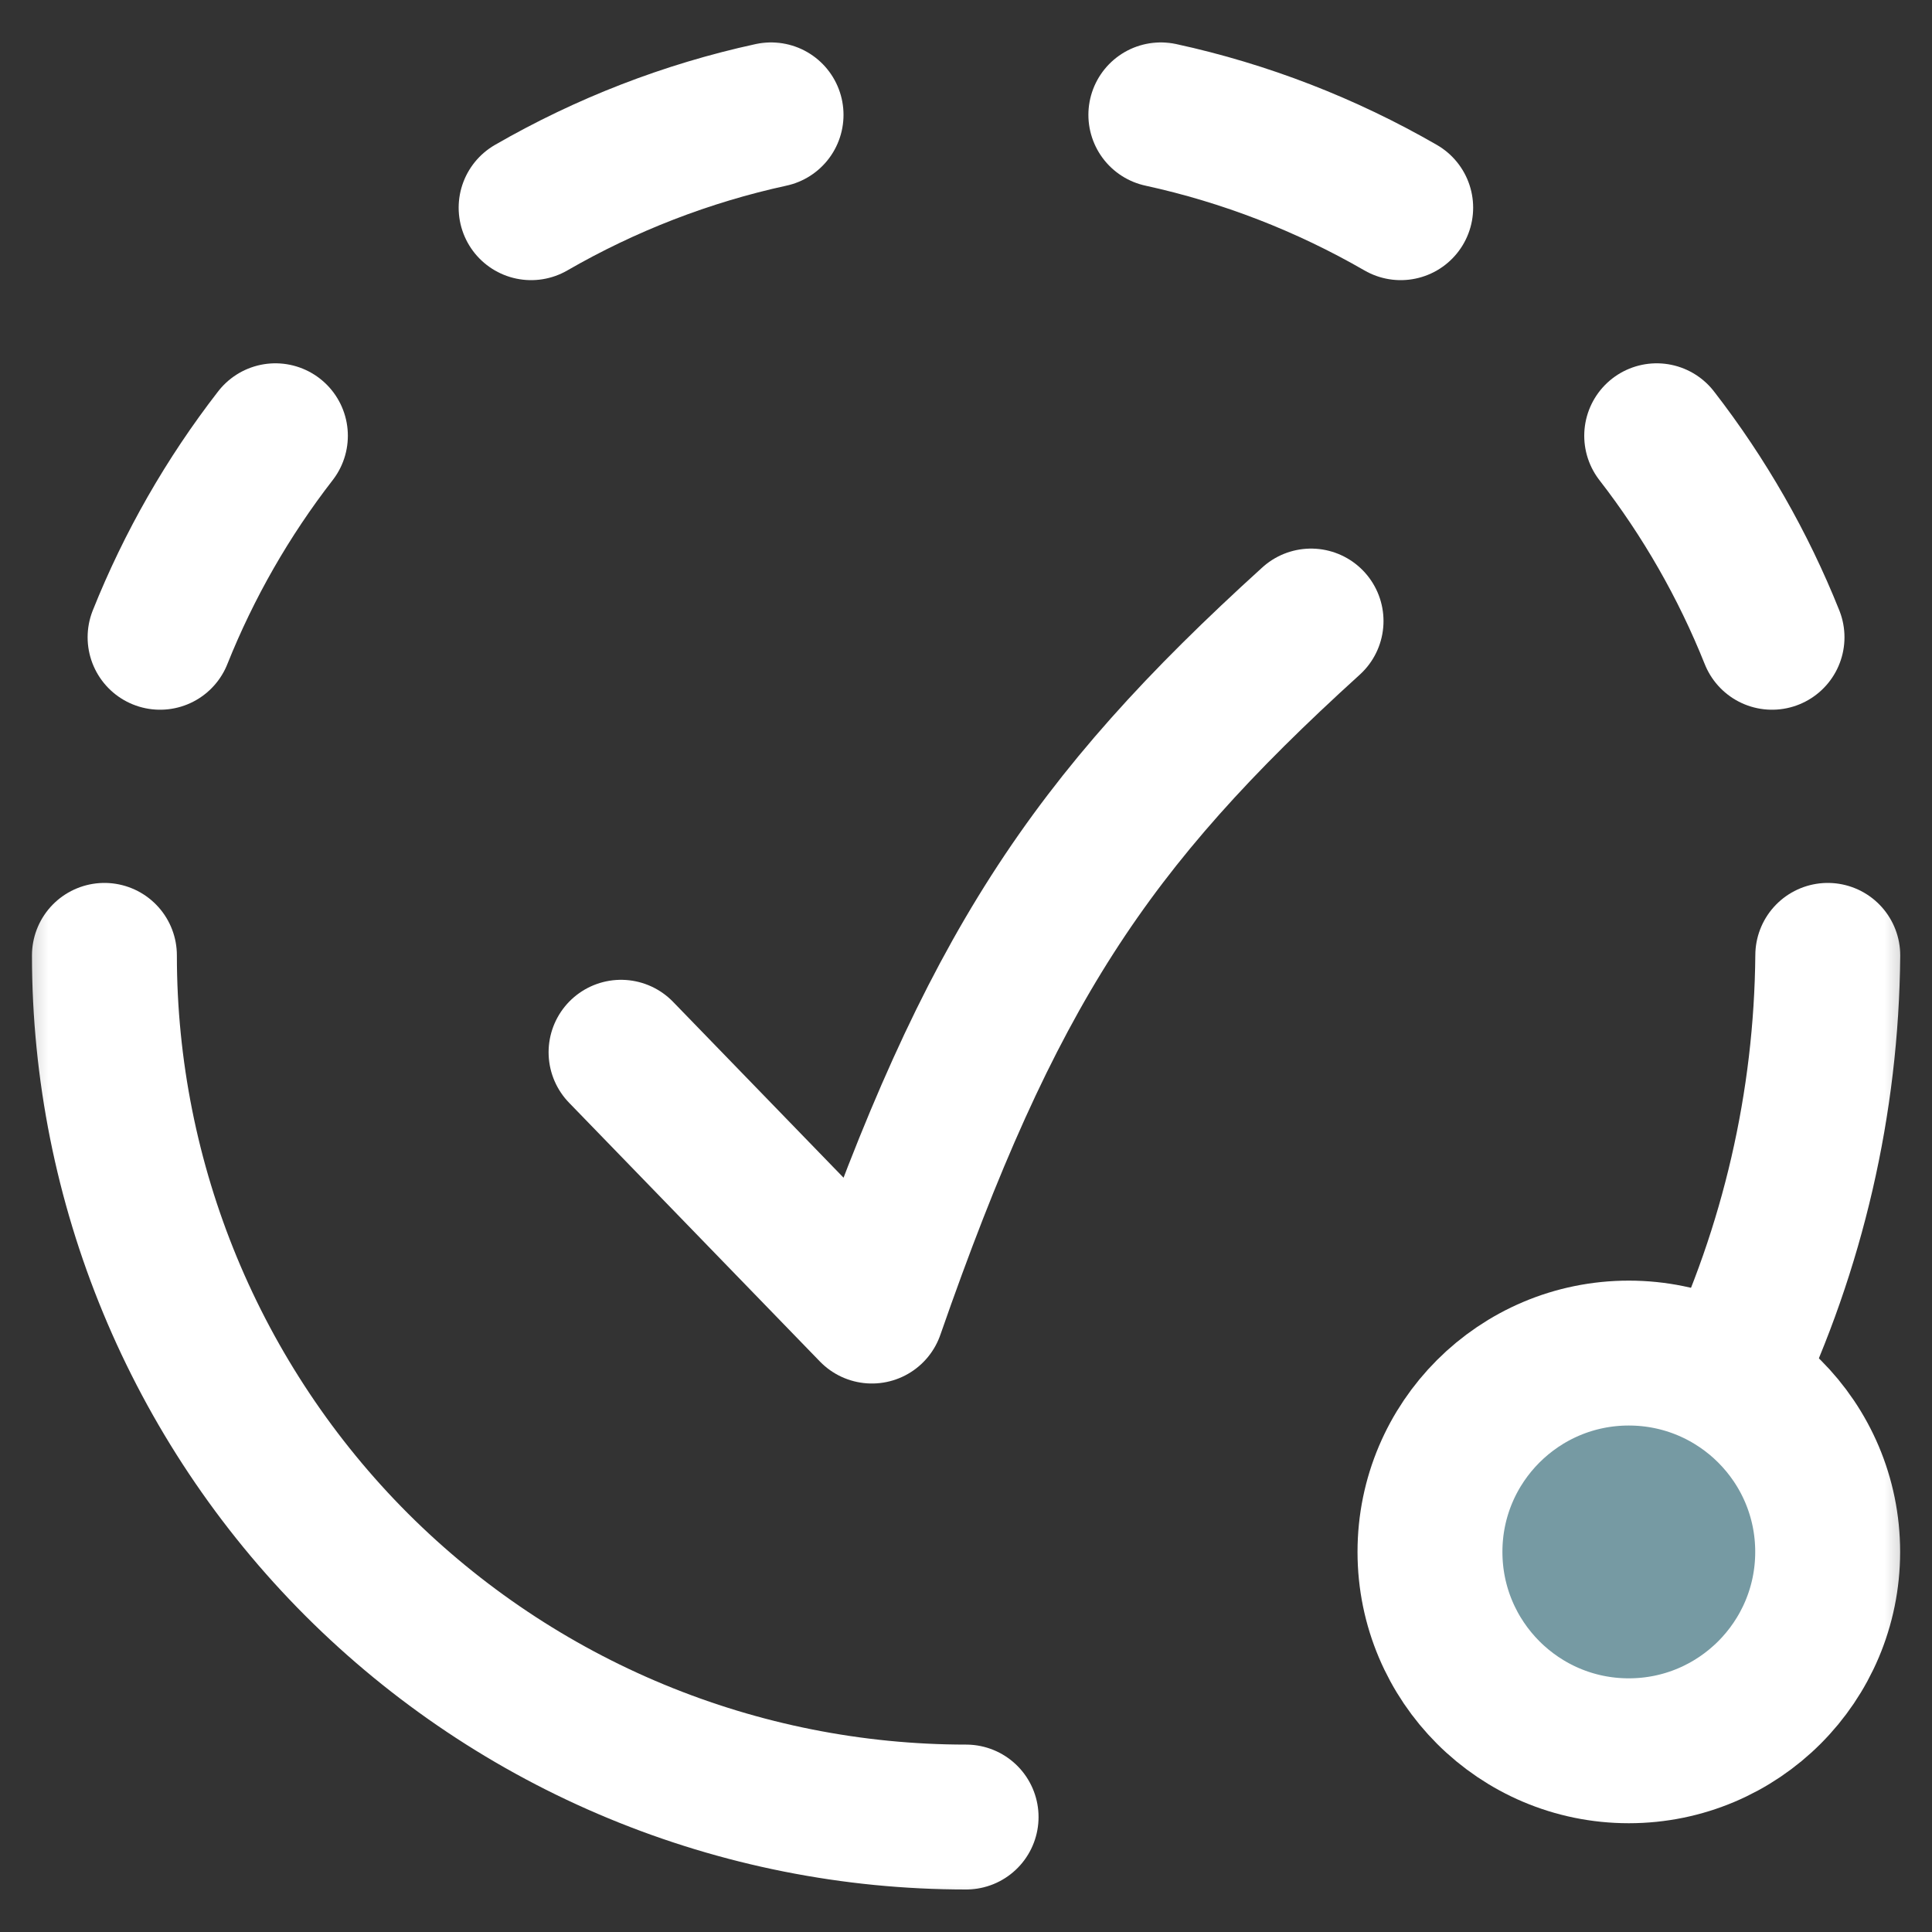 <svg width="20" height="20" viewBox="0 0 20 20" fill="none" xmlns="http://www.w3.org/2000/svg">
<rect x="0" y="0" width="20" height="20" fill="#333333" stroke="none"/>
<g clip-path="url(#clip0_57_642)">
<mask id="mask0_57_642" style="mask-type:luminance" maskUnits="userSpaceOnUse" x="0" y="0" width="20" height="20">
<path d="M20 0H0V20H20V0Z" fill="white"/>
</mask>
<g mask="url(#mask0_57_642)">
<path d="M18.921 9.89C18.908 11.415 18.561 12.918 17.905 14.295" stroke="white" stroke-width="1.5" stroke-linecap="round" stroke-linejoin="round"/>
<path d="M10.001 18.81C8.829 18.81 7.669 18.579 6.587 18.131C5.505 17.683 4.522 17.026 3.693 16.198C2.021 14.525 1.081 12.256 1.081 9.89" stroke="white" stroke-width="1.5" stroke-linecap="round" stroke-linejoin="round"/>
<path d="M16.861 18.124C17.998 18.124 18.92 17.202 18.92 16.065C18.92 14.928 17.998 14.007 16.861 14.007C15.725 14.007 14.803 14.928 14.803 16.065C14.803 17.202 15.725 18.124 16.861 18.124Z" fill="#769AA3"/>
<path d="M16.861 18.124C17.998 18.124 18.92 17.202 18.92 16.065C18.92 14.928 17.998 14.007 16.861 14.007C15.725 14.007 14.803 14.928 14.803 16.065C14.803 17.202 15.725 18.124 16.861 18.124Z" stroke="white" stroke-width="1.5" stroke-linecap="round" stroke-linejoin="round"/>
<path d="M1.657 6.597C1.956 5.849 2.358 5.147 2.851 4.511" stroke="white" stroke-width="1.5" stroke-linecap="round" stroke-linejoin="round"/>
<path d="M5.498 2.15C6.271 1.704 7.109 1.379 7.982 1.189" stroke="white" stroke-width="1.5" stroke-linecap="round" stroke-linejoin="round"/>
<path d="M18.344 6.597C18.045 5.849 17.643 5.147 17.15 4.511" stroke="white" stroke-width="1.5" stroke-linecap="round" stroke-linejoin="round"/>
<path d="M14.5 2.15C13.727 1.704 12.889 1.379 12.017 1.189" stroke="white" stroke-width="1.5" stroke-linecap="round" stroke-linejoin="round"/>
<path d="M6.429 10.893L9.026 13.572C10.249 10.061 11.267 8.52 13.572 6.429" stroke="white" stroke-width="1.5" stroke-linecap="round" stroke-linejoin="round"/>
</g>
</g>
<defs>
<clipPath id="clip0_57_642">
<rect width="20" height="20" fill="white"/>
</clipPath>
</defs>
</svg>
